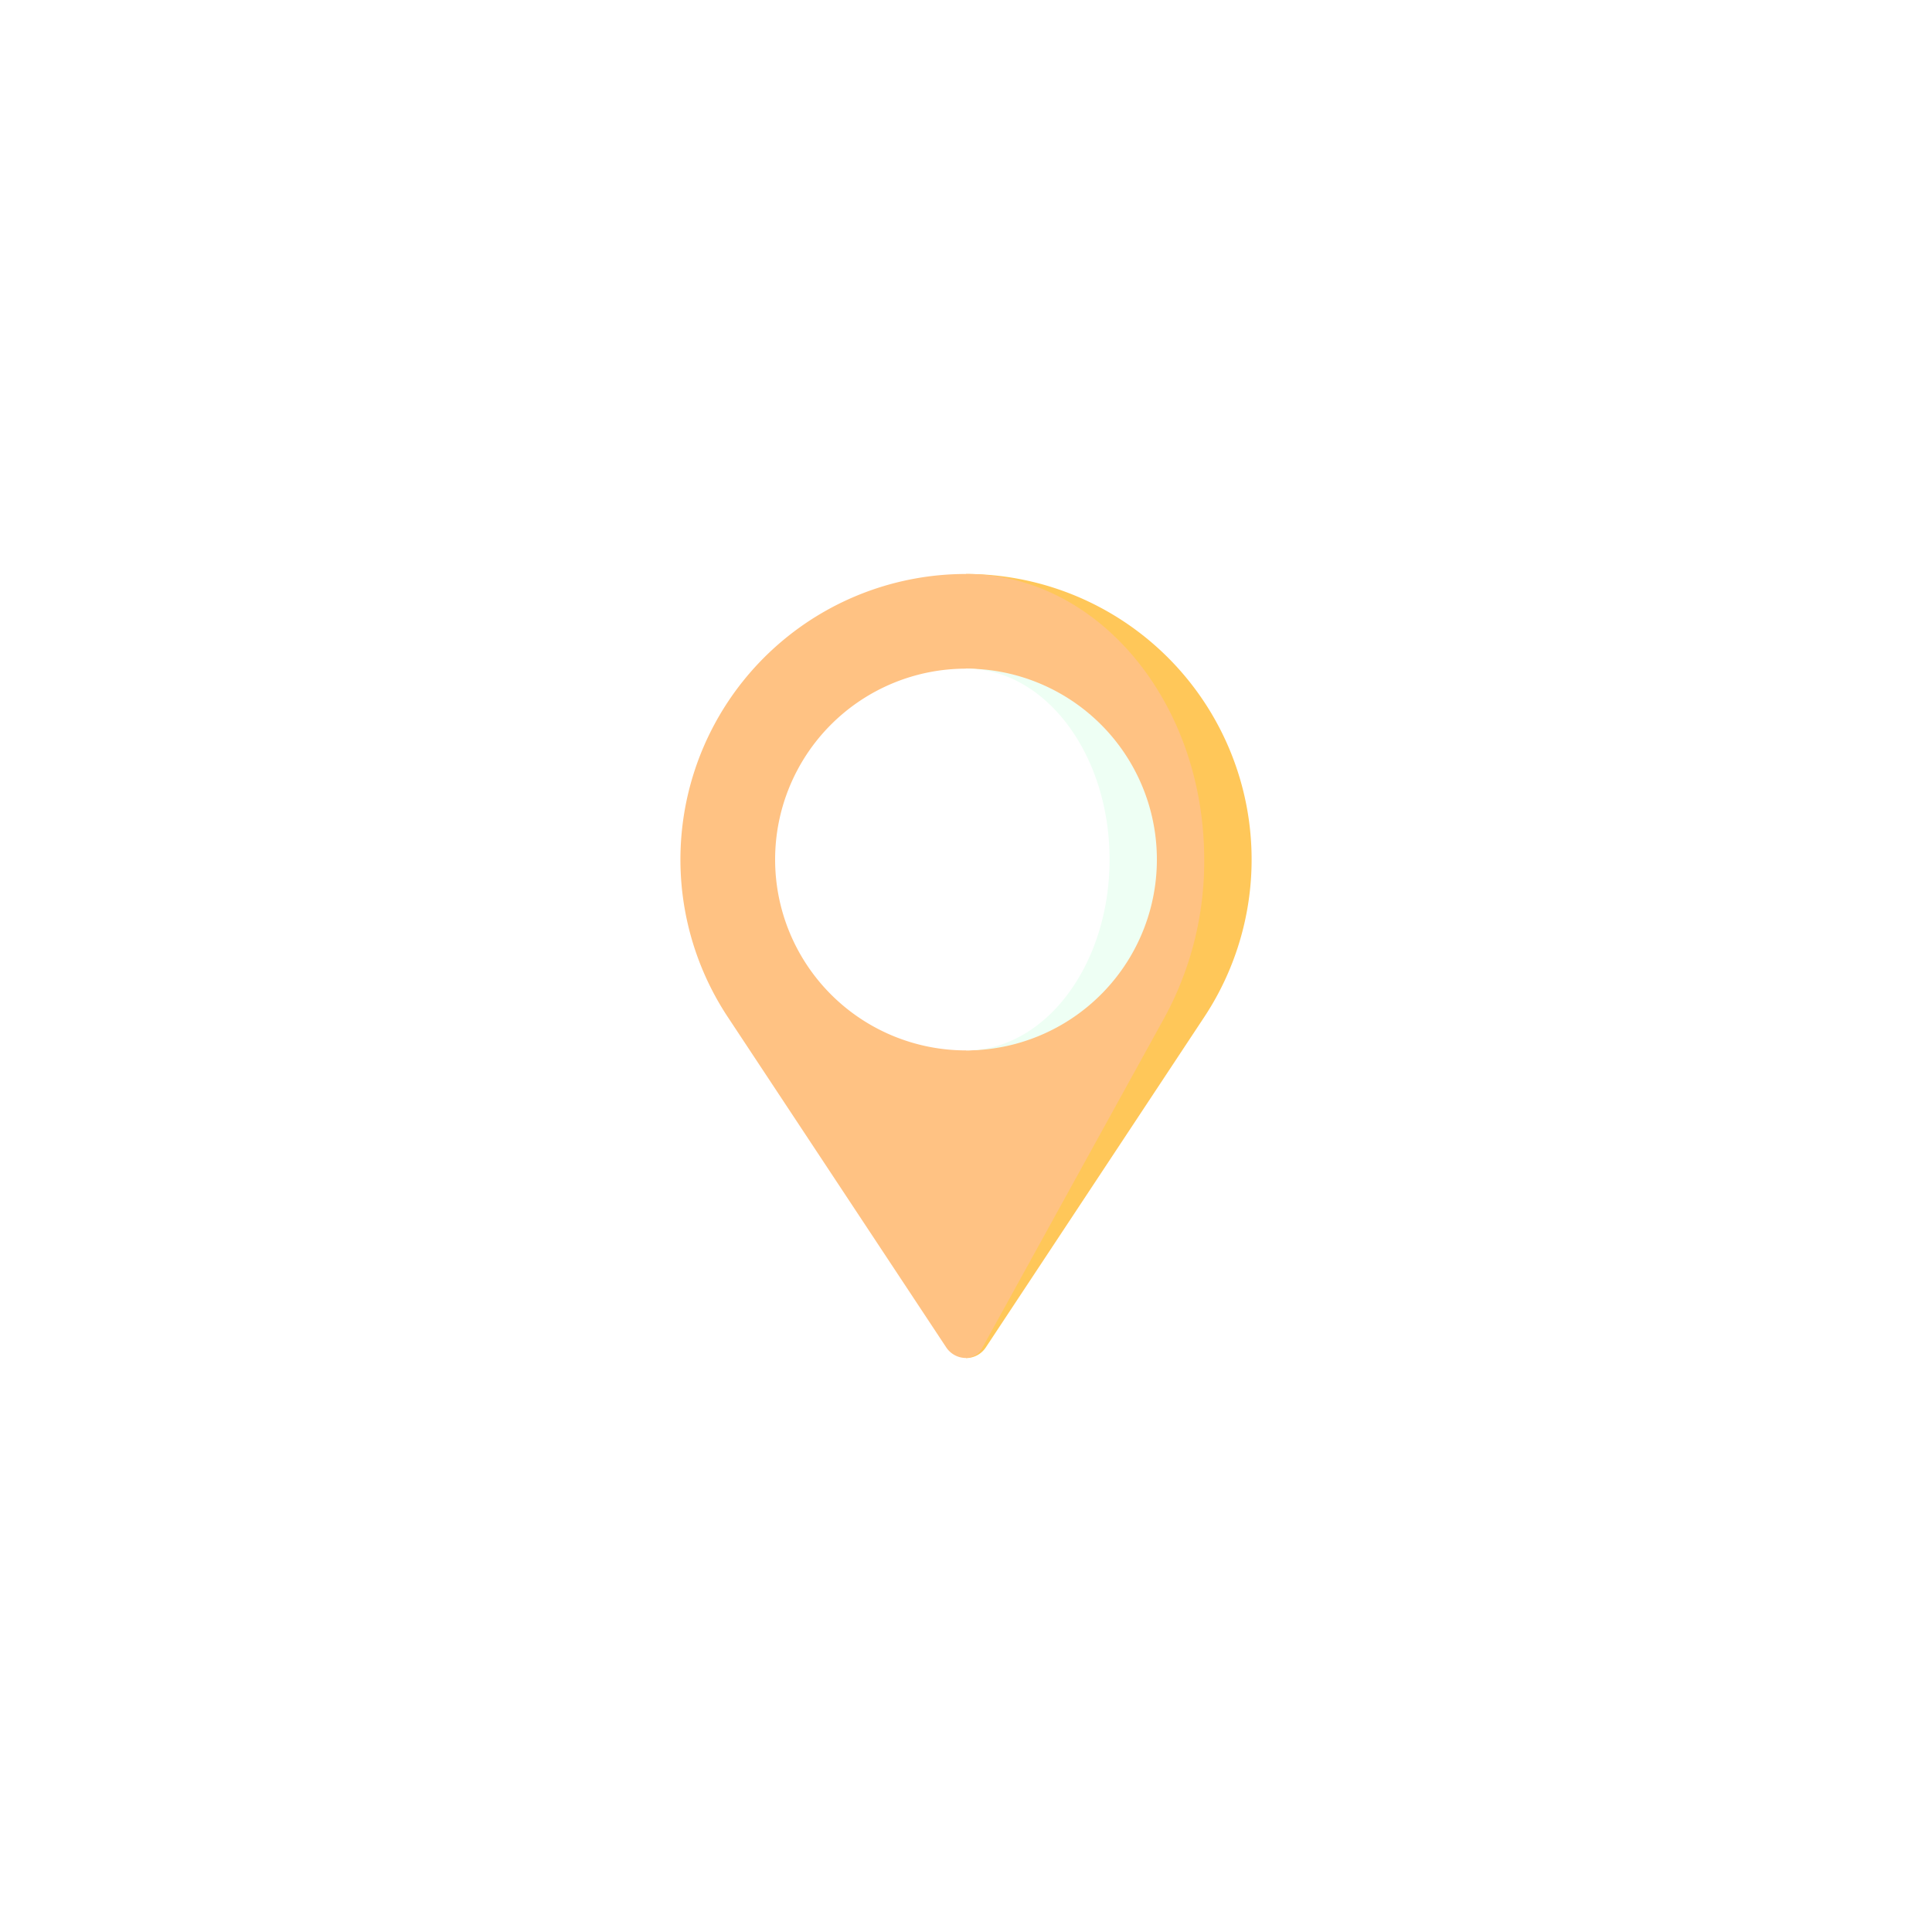 <svg xmlns="http://www.w3.org/2000/svg" xmlns:xlink="http://www.w3.org/1999/xlink" width="55" height="55" viewBox="0 0 55 55">
  <defs>
    <filter id="Ellipse_1532" x="0" y="0" width="55" height="55" filterUnits="userSpaceOnUse">
      <feOffset input="SourceAlpha"/>
      <feGaussianBlur stdDeviation="2.5" result="blur"/>
      <feFlood flood-color="#303030" flood-opacity="0.098"/>
      <feComposite operator="in" in2="blur"/>
      <feComposite in="SourceGraphic"/>
    </filter>
  </defs>
  <g id="Group_76292" data-name="Group 76292" transform="translate(-1138.5 -2776.033)">
    <g transform="matrix(1, 0, 0, 1, 1138.5, 2776.03)" filter="url(#Ellipse_1532)">
      <circle id="Ellipse_1532-2" data-name="Ellipse 1532" cx="20" cy="20" r="20" transform="translate(7.5 7.5)" fill="#fff"/>
    </g>
    <g id="location" transform="translate(1090.371 2792.373)">
      <g id="Group_46068" data-name="Group 46068" transform="translate(67.5)">
        <path id="Path_41109" data-name="Path 41109" d="M248.5,0V22.321a.673.673,0,0,0,.562-.3l6.223-9.412A8.129,8.129,0,0,0,248.5,0Z" transform="translate(-240.371)" fill="#ffc759"/>
        <path id="Path_41110" data-name="Path 41110" d="M76.1,22.018l5.191-9.412A9.276,9.276,0,0,0,82.41,8.129C82.41,3.639,79.374,0,75.629,0a8.129,8.129,0,0,0-6.785,12.607l6.223,9.412a.673.673,0,0,0,.562.3A.545.545,0,0,0,76.1,22.018Z" transform="translate(-67.5)" fill="#ffc283"/>
        <path id="Path_41111" data-name="Path 41111" d="M248.5,60V70.868A5.434,5.434,0,1,0,248.5,60Z" transform="translate(-240.371 -57.305)" fill="#eefff4"/>
        <path id="Path_41112" data-name="Path 41112" d="M137.021,65.434c0-3-1.83-5.434-4.087-5.434a5.434,5.434,0,1,0,0,10.868C135.191,70.868,137.021,68.435,137.021,65.434Z" transform="translate(-124.805 -57.305)" fill="#fff"/>
      </g>
    </g>
  </g>
</svg>
